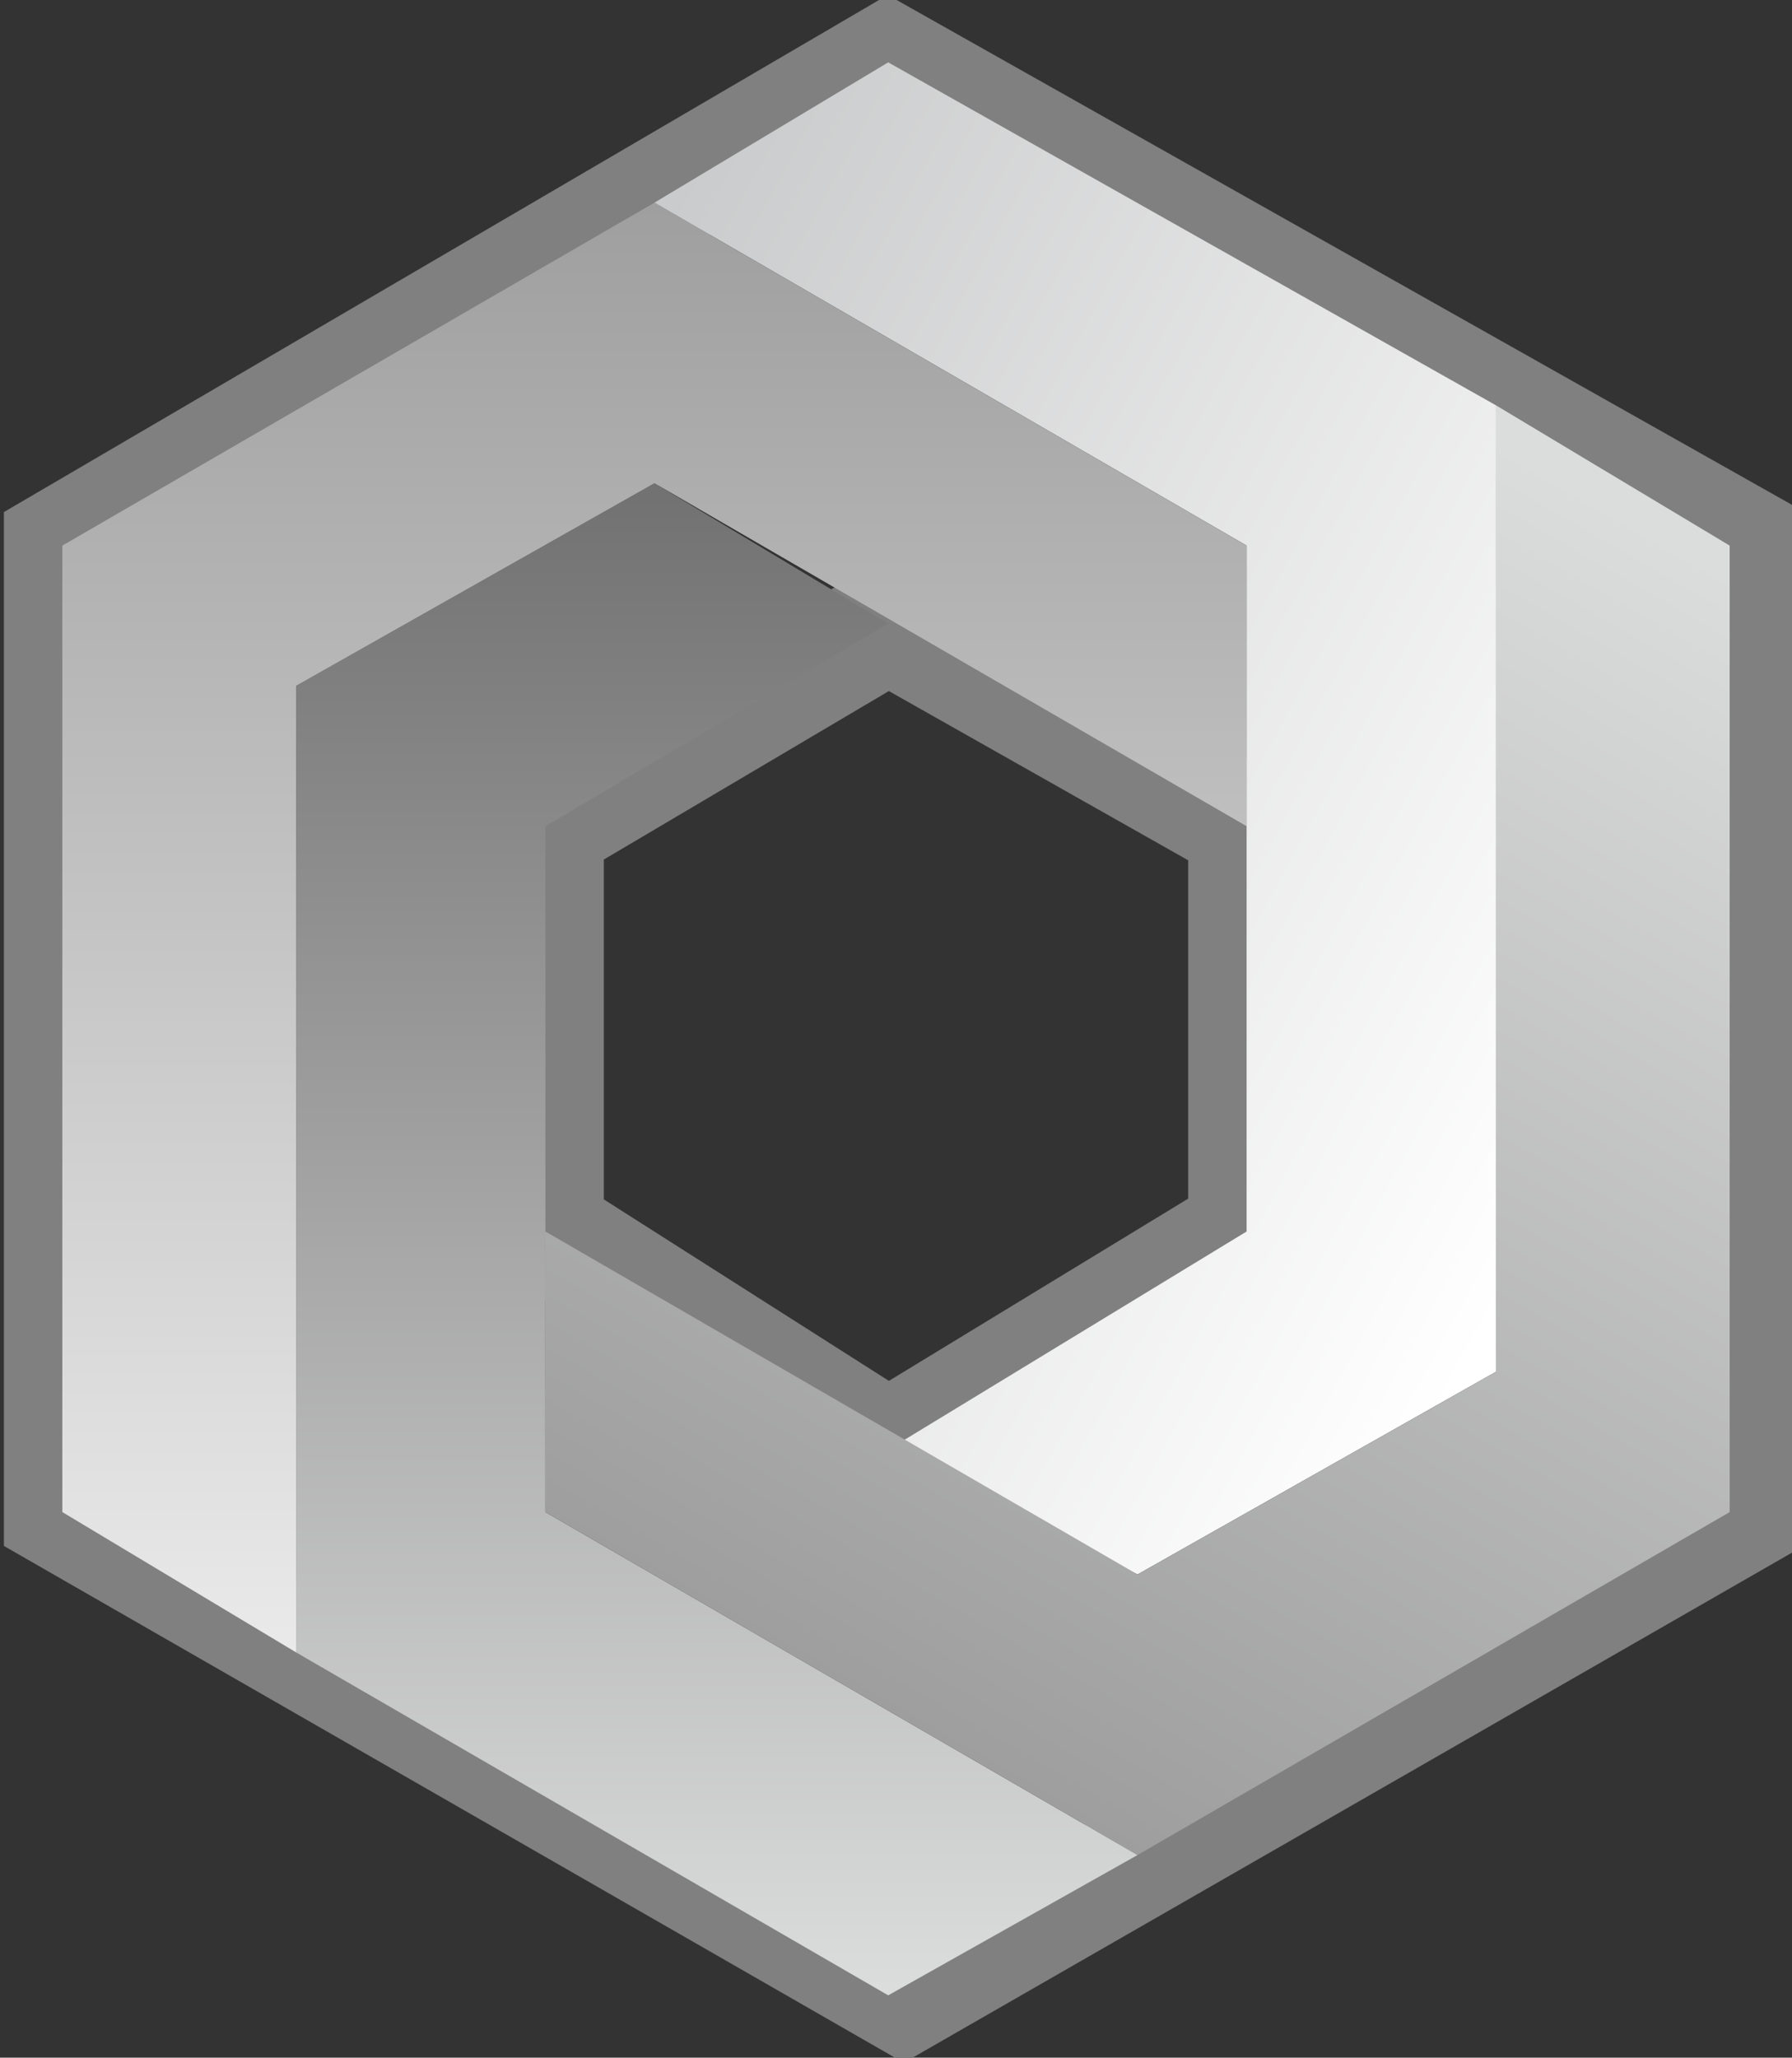 <!-- Generator: Adobe Illustrator 19.1.0, SVG Export Plug-In  -->
<svg version="1.1"
	 xmlns="http://www.w3.org/2000/svg" xmlns:xlink="http://www.w3.org/1999/xlink" xmlns:a="http://ns.adobe.com/AdobeSVGViewerExtensions/3.0/"
	 x="0px" y="0px" width="11.5px" height="13.2px" viewBox="0 0 11.5 13.2" style="enable-background:new 0 0 11.5 13.2;"
	 xml:space="preserve">
<rect x="0" y="0" width="11.5" height="13.2" fill="#333333" stroke="none"/>
<style type="text/css">
	.st0{fill:none;stroke:#808080;stroke-width:0.75;stroke-miterlimit:10;}
	.st1{fill:url(#SVGID_1_);}
	.st2{fill:url(#SVGID_2_);}
	.st3{fill:url(#SVGID_3_);}
	.st4{fill:url(#SVGID_4_);}
	.st5{fill:url(#SVGID_5_);}
	.st6{fill:url(#SVGID_6_);}
	.st7{fill:url(#SVGID_7_);}
	.st8{fill:url(#SVGID_8_);}
</style>
<defs>
</defs>
<path class="st0" d="M5.7,0.4L0.4,3.5v6.2l5.4,3.1l5.4-3.1V3.5L5.7,0.4z M8,7.9L5.7,9.3L3.5,7.9V5.3L5.7,4L8,5.3V7.9z"/>
<g>
	<linearGradient id="SVGID_1_" gradientUnits="userSpaceOnUse" x1="2.872" y1="3.322" x2="10.219" y2="7.296">
		<stop  offset="0" style="stop-color:#C8C9CA"/>
		<stop  offset="1" style="stop-color:#FFFFFF"/>
	</linearGradient>
	<polygon class="st1" points="5.7,0.4 4.2,1.3 8,3.5 8,7.9 5.7,9.3 7.3,10.1 9.6,8.8 9.6,2.6 	"/>
	<linearGradient id="SVGID_2_" gradientUnits="userSpaceOnUse" x1="4.59" y1="12.754" x2="4.59" y2="3.004">
		<stop  offset="0" style="stop-color:#DBDCDC"/>
		<stop  offset="1" style="stop-color:#717071"/>
	</linearGradient>
	<polygon class="st2" points="5.7,12.8 7.3,11.9 3.5,9.7 3.5,5.3 5.7,4 4.2,3.1 1.9,4.4 1.9,10.6 	"/>
	<g>
		<linearGradient id="SVGID_3_" gradientUnits="userSpaceOnUse" x1="10.45" y1="3.314" x2="5.952" y2="11.133">
			<stop  offset="0" style="stop-color:#DBDCDC"/>
			<stop  offset="1" style="stop-color:#9E9E9F"/>
		</linearGradient>
		<polygon class="st3" points="9.6,2.6 9.6,8.8 7.3,10.1 3.5,7.9 3.5,9.7 7.3,11.9 11.1,9.7 11.1,3.5 		"/>
		<linearGradient id="SVGID_4_" gradientUnits="userSpaceOnUse" x1="4.194" y1="11.105" x2="4.194" y2="1.205">
			<stop  offset="0" style="stop-color:#EEEEEF"/>
			<stop  offset="1" style="stop-color:#9E9E9F"/>
		</linearGradient>
		<polygon class="st4" points="1.9,4.4 4.2,3.1 8,5.3 8,3.5 4.2,1.3 0.4,3.5 0.4,9.7 1.9,10.6 		"/>
	</g>
</g>
</svg>
